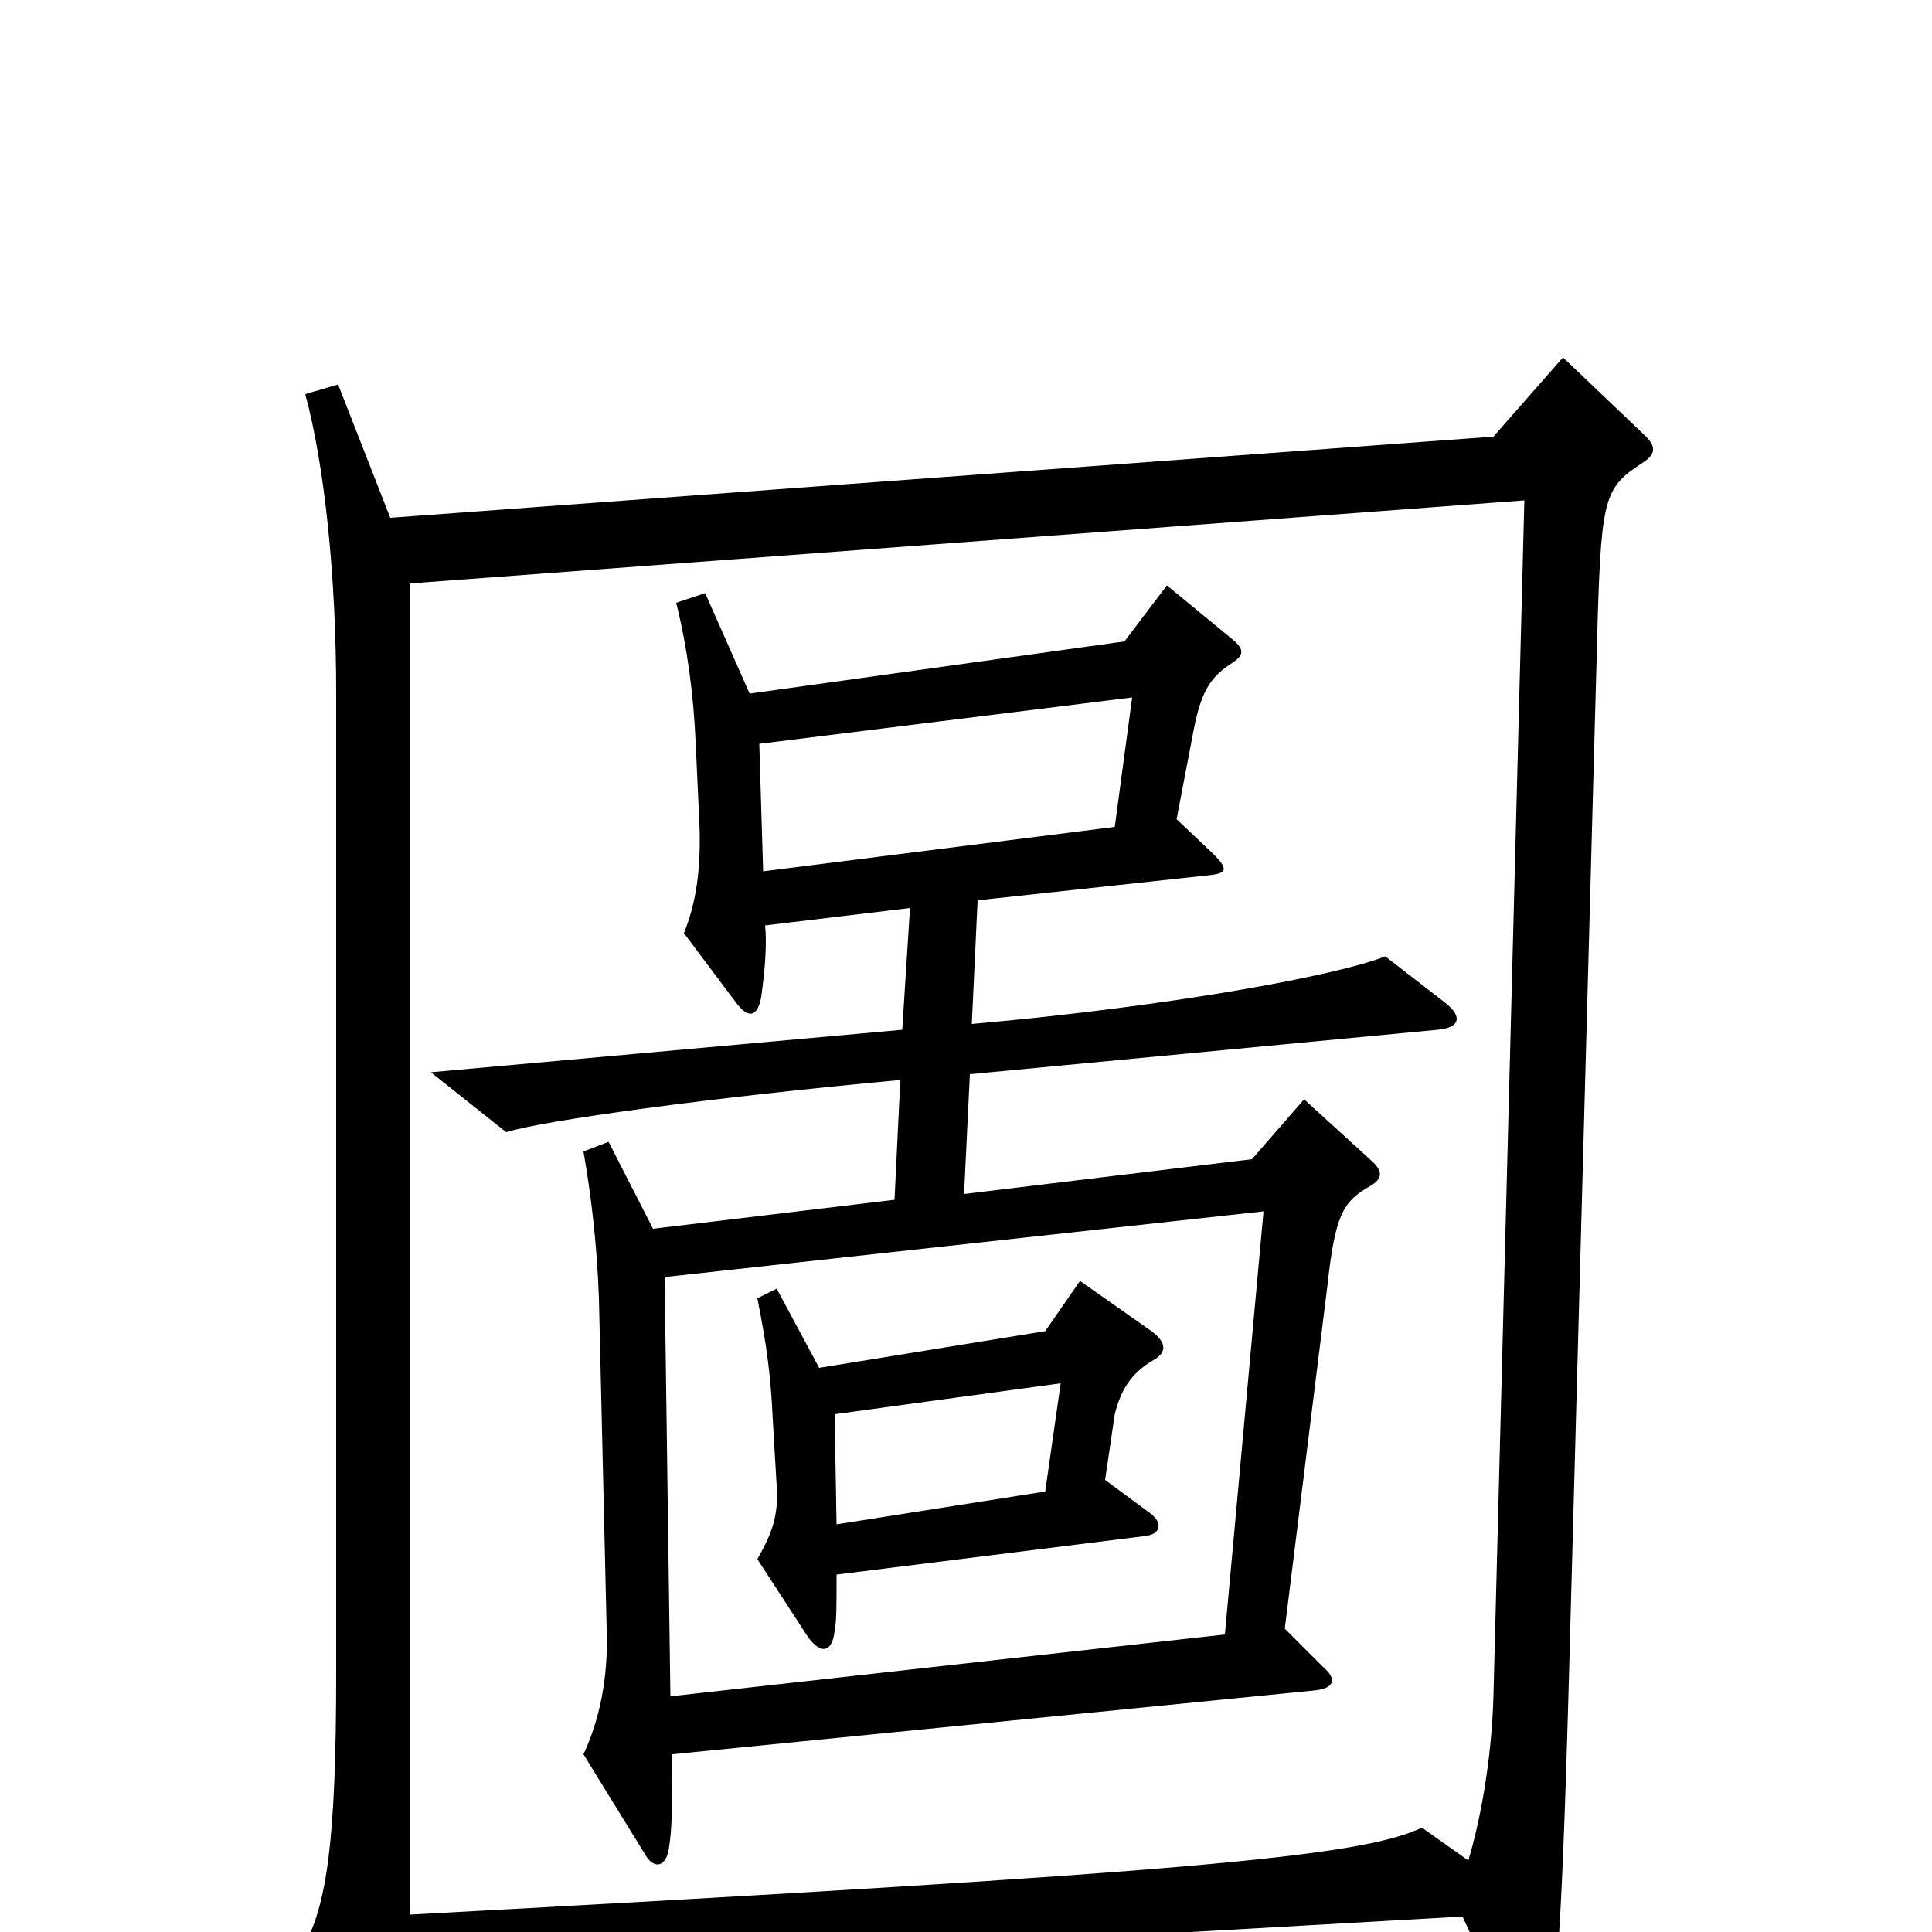 <svg xmlns="http://www.w3.org/2000/svg" viewBox="0 -1000 1000 1000">
	<path fill="#000000" d="M852 -774L809 -815L773 -774L202 -732L175 -801L158 -796C168 -759 174 -702 174 -641V-134C174 -46 169 -14 157 8L191 80C195 90 201 89 204 81C209 72 212 56 212 23L757 -8L787 57C791 66 796 66 799 58C805 40 808 14 812 -129L827 -681C829 -744 831 -748 851 -761C857 -765 857 -769 852 -774ZM789 -741L773 -122C772 -88 766 -57 760 -37L736 -54C704 -39 619 -31 212 -9V-698ZM748 -481L717 -505C692 -495 605 -479 503 -470L506 -534L626 -547C635 -548 636 -550 628 -558L609 -576L618 -623C622 -643 627 -650 638 -657C644 -661 644 -664 638 -669L604 -697L582 -668L388 -641L365 -693L350 -688C356 -664 359 -639 360 -617L362 -574C363 -549 360 -532 354 -517L381 -481C387 -473 392 -473 394 -484C396 -498 397 -512 396 -521L471 -530L467 -467L223 -445L262 -414C281 -420 368 -432 466 -441L463 -379L338 -364L315 -409L302 -404C306 -381 309 -356 310 -328L314 -157C315 -131 310 -109 302 -92L334 -40C338 -33 344 -33 346 -42C348 -53 348 -67 348 -92L680 -125C691 -126 692 -131 685 -137L665 -157L687 -334C691 -371 695 -378 709 -386C716 -390 716 -394 709 -400L675 -431L648 -400L499 -382L502 -444L744 -467C756 -468 757 -474 748 -481ZM586 -639L577 -572L395 -549L393 -615ZM654 -373L634 -154L347 -122L344 -339ZM597 -296C604 -300 604 -305 596 -311L559 -337L541 -311L424 -292L402 -333L392 -328C397 -303 399 -287 400 -265L402 -231C403 -216 400 -207 392 -193L418 -153C425 -143 431 -145 432 -156C433 -161 433 -168 433 -185L593 -205C601 -206 602 -212 595 -217L572 -234L577 -268C580 -280 585 -289 597 -296ZM549 -284L541 -228L433 -211L432 -268Z"/>
</svg>